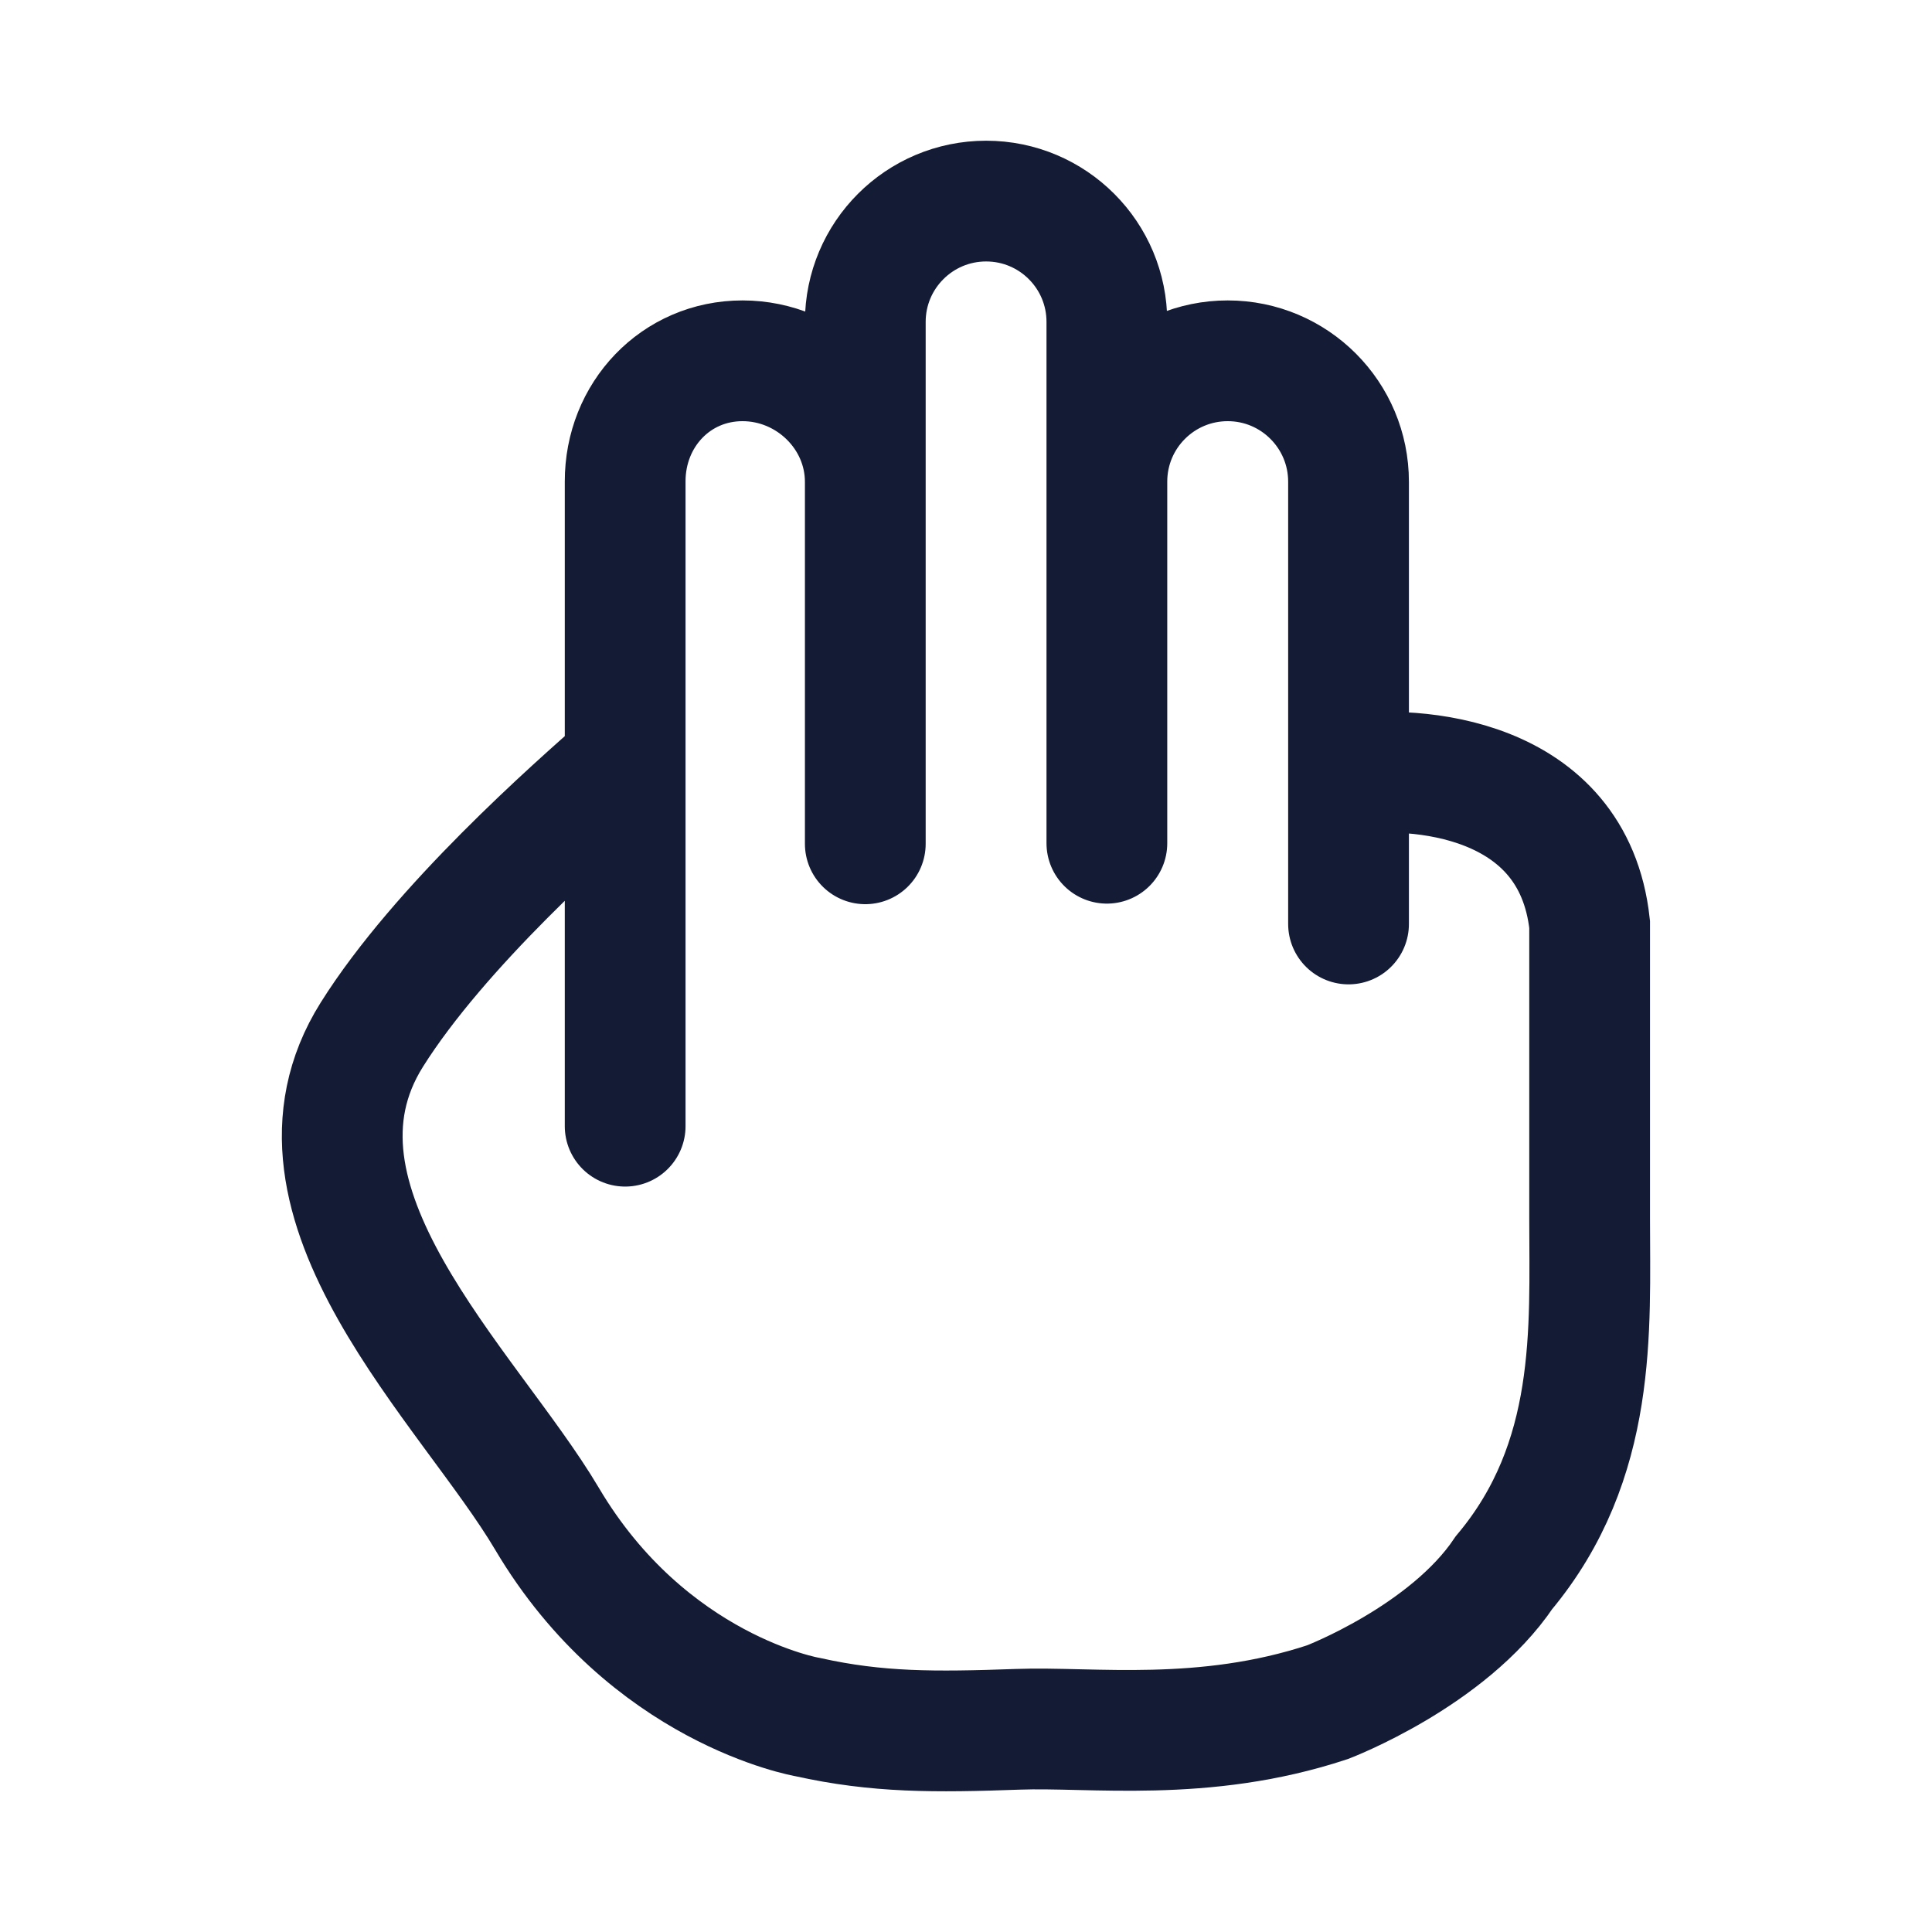 <?xml version="1.0"?>
<svg xmlns="http://www.w3.org/2000/svg" width="24" height="24" viewBox="0 0 24 24" fill="none" data-category="hands" data-tags="three-finger-04" data-set="Stroke" data-type="Rounded">
<path d="M7.766 13.99V5.983C7.764 5.153 8.394 4.482 9.224 4.482C10.053 4.482 10.749 5.157 10.749 5.986M10.749 5.986V10.482M10.749 5.986V3.999C10.749 3.17 11.421 2.498 12.25 2.498C13.08 2.498 13.752 3.172 13.75 4.002V10.475M16.752 11.478V5.986C16.753 5.156 16.081 4.482 15.251 4.482C14.422 4.482 13.75 5.154 13.75 5.983M16.752 9.626C17.558 9.505 19.544 9.626 19.747 11.483V15.145C19.747 16.505 19.85 18.142 18.684 19.535C17.985 20.576 16.491 21.145 16.491 21.145C14.951 21.654 13.557 21.448 12.644 21.482C11.608 21.519 10.9 21.523 10.032 21.33C10.032 21.33 8.052 20.992 6.794 18.865C5.827 17.232 3.314 14.931 4.619 12.853C5.461 11.512 7.124 10.045 7.766 9.484" stroke="#141B34" stroke-width="1.5" stroke-linecap="round"/>
</svg>
